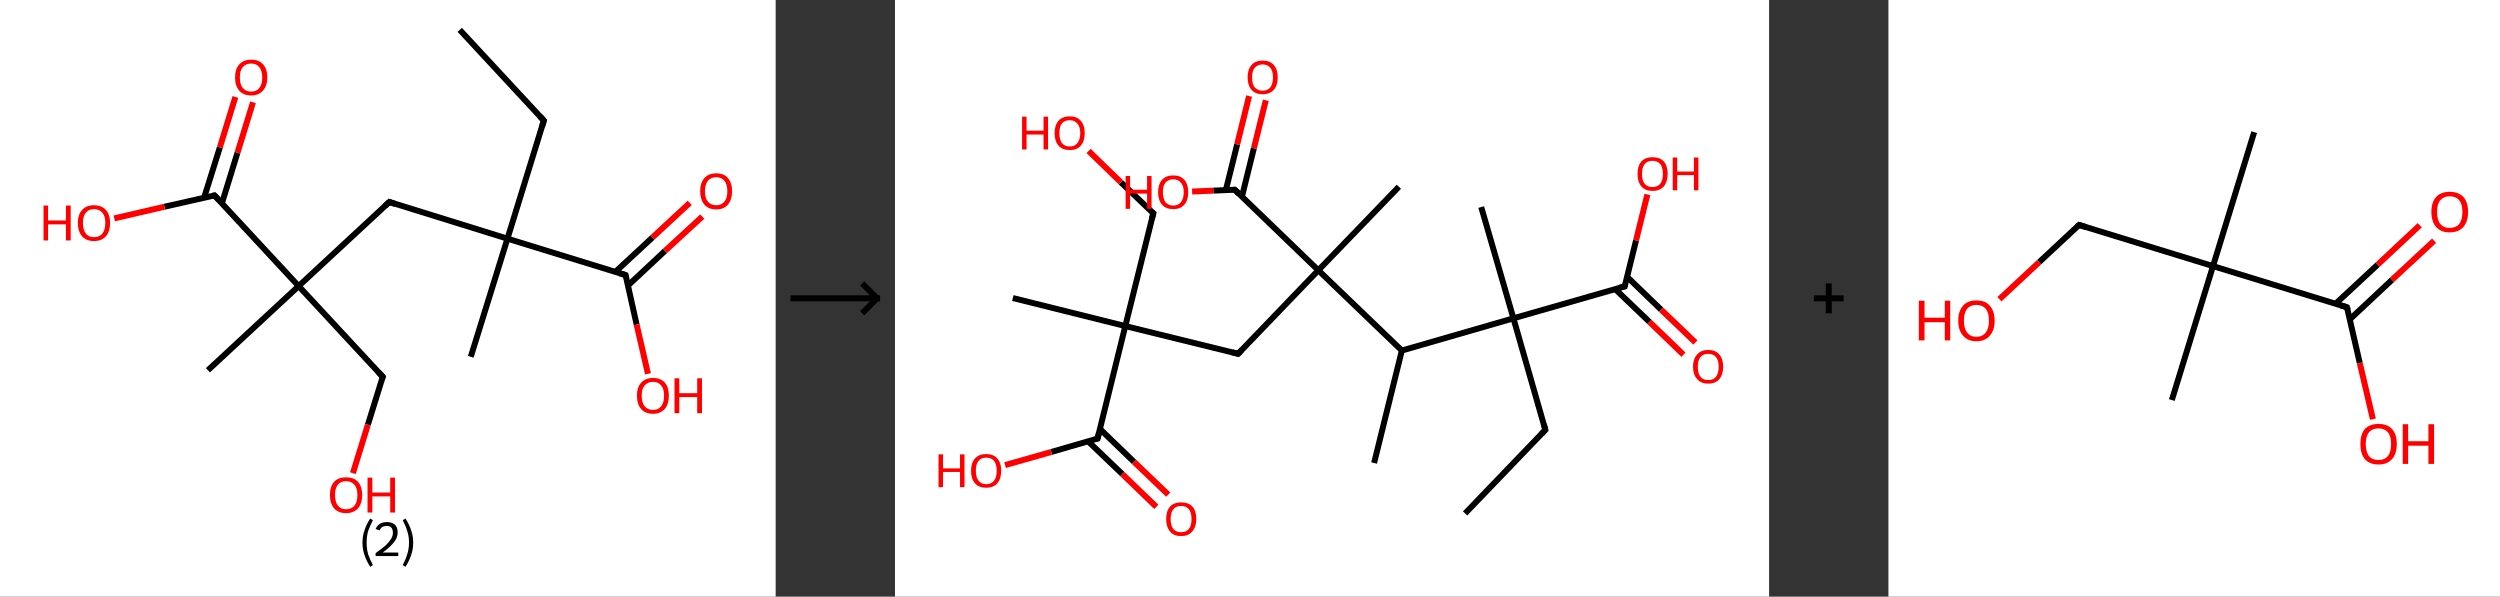<?xml version='1.0' encoding='ASCII' standalone='yes'?>
<svg xmlns="http://www.w3.org/2000/svg" xmlns:xlink="http://www.w3.org/1999/xlink" version="1.1" width="838.0px" viewBox="0 0 838.0 200.0" height="200.0px">
  <rect x="0" y="0" width="838.0" height="200.0" fill="#333333" stroke="none"/>
  <g>
    <g transform="translate(0, 0) scale(1 1) "><!-- END OF HEADER -->
<rect style="opacity:1.0;fill:#FFFFFF;stroke:none" width="260.0" height="200.0" x="0.0" y="0.0"> </rect>
<path class="bond-0 atom-0 atom-1" d="M 154.1,10.0 L 182.3,40.4" style="fill:none;fill-rule:evenodd;stroke:#000000;stroke-width:2.0px;stroke-linecap:butt;stroke-linejoin:miter;stroke-opacity:1"/>
<path class="bond-1 atom-1 atom-2" d="M 182.3,40.4 L 170.1,80.0" style="fill:none;fill-rule:evenodd;stroke:#000000;stroke-width:2.0px;stroke-linecap:butt;stroke-linejoin:miter;stroke-opacity:1"/>
<path class="bond-2 atom-2 atom-3" d="M 170.1,80.0 L 157.8,119.6" style="fill:none;fill-rule:evenodd;stroke:#000000;stroke-width:2.0px;stroke-linecap:butt;stroke-linejoin:miter;stroke-opacity:1"/>
<path class="bond-3 atom-2 atom-4" d="M 170.1,80.0 L 130.5,67.7" style="fill:none;fill-rule:evenodd;stroke:#000000;stroke-width:2.0px;stroke-linecap:butt;stroke-linejoin:miter;stroke-opacity:1"/>
<path class="bond-4 atom-4 atom-5" d="M 130.5,67.7 L 100.1,95.9" style="fill:none;fill-rule:evenodd;stroke:#000000;stroke-width:2.0px;stroke-linecap:butt;stroke-linejoin:miter;stroke-opacity:1"/>
<path class="bond-5 atom-5 atom-6" d="M 100.1,95.9 L 69.7,124.1" style="fill:none;fill-rule:evenodd;stroke:#000000;stroke-width:2.0px;stroke-linecap:butt;stroke-linejoin:miter;stroke-opacity:1"/>
<path class="bond-6 atom-5 atom-7" d="M 100.1,95.9 L 128.3,126.3" style="fill:none;fill-rule:evenodd;stroke:#000000;stroke-width:2.0px;stroke-linecap:butt;stroke-linejoin:miter;stroke-opacity:1"/>
<path class="bond-7 atom-7 atom-8" d="M 128.3,126.3 L 123.3,142.4" style="fill:none;fill-rule:evenodd;stroke:#000000;stroke-width:2.0px;stroke-linecap:butt;stroke-linejoin:miter;stroke-opacity:1"/>
<path class="bond-7 atom-7 atom-8" d="M 123.3,142.4 L 118.3,158.6" style="fill:none;fill-rule:evenodd;stroke:#FF0000;stroke-width:2.0px;stroke-linecap:butt;stroke-linejoin:miter;stroke-opacity:1"/>
<path class="bond-8 atom-5 atom-9" d="M 100.1,95.9 L 71.9,65.5" style="fill:none;fill-rule:evenodd;stroke:#000000;stroke-width:2.0px;stroke-linecap:butt;stroke-linejoin:miter;stroke-opacity:1"/>
<path class="bond-9 atom-9 atom-10" d="M 74.4,68.1 L 79.6,51.2" style="fill:none;fill-rule:evenodd;stroke:#000000;stroke-width:2.0px;stroke-linecap:butt;stroke-linejoin:miter;stroke-opacity:1"/>
<path class="bond-9 atom-9 atom-10" d="M 79.6,51.2 L 84.8,34.3" style="fill:none;fill-rule:evenodd;stroke:#FF0000;stroke-width:2.0px;stroke-linecap:butt;stroke-linejoin:miter;stroke-opacity:1"/>
<path class="bond-9 atom-9 atom-10" d="M 68.4,66.3 L 73.7,49.4" style="fill:none;fill-rule:evenodd;stroke:#000000;stroke-width:2.0px;stroke-linecap:butt;stroke-linejoin:miter;stroke-opacity:1"/>
<path class="bond-9 atom-9 atom-10" d="M 73.7,49.4 L 78.9,32.5" style="fill:none;fill-rule:evenodd;stroke:#FF0000;stroke-width:2.0px;stroke-linecap:butt;stroke-linejoin:miter;stroke-opacity:1"/>
<path class="bond-10 atom-9 atom-11" d="M 71.9,65.5 L 55.1,69.3" style="fill:none;fill-rule:evenodd;stroke:#000000;stroke-width:2.0px;stroke-linecap:butt;stroke-linejoin:miter;stroke-opacity:1"/>
<path class="bond-10 atom-9 atom-11" d="M 55.1,69.3 L 38.3,73.2" style="fill:none;fill-rule:evenodd;stroke:#FF0000;stroke-width:2.0px;stroke-linecap:butt;stroke-linejoin:miter;stroke-opacity:1"/>
<path class="bond-11 atom-2 atom-12" d="M 170.1,80.0 L 209.7,92.2" style="fill:none;fill-rule:evenodd;stroke:#000000;stroke-width:2.0px;stroke-linecap:butt;stroke-linejoin:miter;stroke-opacity:1"/>
<path class="bond-12 atom-12 atom-13" d="M 210.5,95.7 L 222.9,84.1" style="fill:none;fill-rule:evenodd;stroke:#000000;stroke-width:2.0px;stroke-linecap:butt;stroke-linejoin:miter;stroke-opacity:1"/>
<path class="bond-12 atom-12 atom-13" d="M 222.9,84.1 L 235.4,72.6" style="fill:none;fill-rule:evenodd;stroke:#FF0000;stroke-width:2.0px;stroke-linecap:butt;stroke-linejoin:miter;stroke-opacity:1"/>
<path class="bond-12 atom-12 atom-13" d="M 206.2,91.2 L 218.7,79.6" style="fill:none;fill-rule:evenodd;stroke:#000000;stroke-width:2.0px;stroke-linecap:butt;stroke-linejoin:miter;stroke-opacity:1"/>
<path class="bond-12 atom-12 atom-13" d="M 218.7,79.6 L 231.2,68.0" style="fill:none;fill-rule:evenodd;stroke:#FF0000;stroke-width:2.0px;stroke-linecap:butt;stroke-linejoin:miter;stroke-opacity:1"/>
<path class="bond-13 atom-12 atom-14" d="M 209.7,92.2 L 213.4,108.8" style="fill:none;fill-rule:evenodd;stroke:#000000;stroke-width:2.0px;stroke-linecap:butt;stroke-linejoin:miter;stroke-opacity:1"/>
<path class="bond-13 atom-12 atom-14" d="M 213.4,108.8 L 217.2,125.3" style="fill:none;fill-rule:evenodd;stroke:#FF0000;stroke-width:2.0px;stroke-linecap:butt;stroke-linejoin:miter;stroke-opacity:1"/>
<path d="M 180.9,38.9 L 182.3,40.4 L 181.7,42.4" style="fill:none;stroke:#000000;stroke-width:2.0px;stroke-linecap:butt;stroke-linejoin:miter;stroke-opacity:1;"/>
<path d="M 132.5,68.4 L 130.5,67.7 L 129.0,69.1" style="fill:none;stroke:#000000;stroke-width:2.0px;stroke-linecap:butt;stroke-linejoin:miter;stroke-opacity:1;"/>
<path d="M 126.9,124.8 L 128.3,126.3 L 128.0,127.1" style="fill:none;stroke:#000000;stroke-width:2.0px;stroke-linecap:butt;stroke-linejoin:miter;stroke-opacity:1;"/>
<path d="M 73.3,67.0 L 71.9,65.5 L 71.1,65.7" style="fill:none;stroke:#000000;stroke-width:2.0px;stroke-linecap:butt;stroke-linejoin:miter;stroke-opacity:1;"/>
<path d="M 207.7,91.6 L 209.7,92.2 L 209.9,93.0" style="fill:none;stroke:#000000;stroke-width:2.0px;stroke-linecap:butt;stroke-linejoin:miter;stroke-opacity:1;"/>
<path class="atom-8" d="M 110.6 165.9 Q 110.6 163.1, 112.0 161.5 Q 113.4 160.0, 116.0 160.0 Q 118.6 160.0, 120.0 161.5 Q 121.4 163.1, 121.4 165.9 Q 121.4 168.8, 120.0 170.4 Q 118.6 172.0, 116.0 172.0 Q 113.4 172.0, 112.0 170.4 Q 110.6 168.8, 110.6 165.9 M 116.0 170.7 Q 117.8 170.7, 118.8 169.5 Q 119.8 168.3, 119.8 165.9 Q 119.8 163.6, 118.8 162.5 Q 117.8 161.3, 116.0 161.3 Q 114.2 161.3, 113.3 162.4 Q 112.3 163.6, 112.3 165.9 Q 112.3 168.3, 113.3 169.5 Q 114.2 170.7, 116.0 170.7 " fill="#FF0000"/>
<path class="atom-8" d="M 123.2 160.1 L 124.8 160.1 L 124.8 165.1 L 130.8 165.1 L 130.8 160.1 L 132.4 160.1 L 132.4 171.8 L 130.8 171.8 L 130.8 166.4 L 124.8 166.4 L 124.8 171.8 L 123.2 171.8 L 123.2 160.1 " fill="#FF0000"/>
<path class="atom-10" d="M 78.8 26.0 Q 78.8 23.1, 80.2 21.6 Q 81.6 20.0, 84.2 20.0 Q 86.8 20.0, 88.2 21.6 Q 89.6 23.1, 89.6 26.0 Q 89.6 28.8, 88.1 30.4 Q 86.7 32.0, 84.2 32.0 Q 81.6 32.0, 80.2 30.4 Q 78.8 28.8, 78.8 26.0 M 84.2 30.7 Q 86.0 30.7, 86.9 29.5 Q 87.9 28.3, 87.9 26.0 Q 87.9 23.7, 86.9 22.5 Q 86.0 21.3, 84.2 21.3 Q 82.4 21.3, 81.4 22.5 Q 80.4 23.6, 80.4 26.0 Q 80.4 28.3, 81.4 29.5 Q 82.4 30.7, 84.2 30.7 " fill="#FF0000"/>
<path class="atom-11" d="M 14.6 68.9 L 16.1 68.9 L 16.1 73.9 L 22.1 73.9 L 22.1 68.9 L 23.7 68.9 L 23.7 80.6 L 22.1 80.6 L 22.1 75.2 L 16.1 75.2 L 16.1 80.6 L 14.6 80.6 L 14.6 68.9 " fill="#FF0000"/>
<path class="atom-11" d="M 26.1 74.7 Q 26.1 71.9, 27.5 70.4 Q 28.9 68.8, 31.5 68.8 Q 34.1 68.8, 35.5 70.4 Q 36.9 71.9, 36.9 74.7 Q 36.9 77.6, 35.5 79.2 Q 34.1 80.8, 31.5 80.8 Q 28.9 80.8, 27.5 79.2 Q 26.1 77.6, 26.1 74.7 M 31.5 79.5 Q 33.3 79.5, 34.3 78.3 Q 35.3 77.1, 35.3 74.7 Q 35.3 72.4, 34.3 71.3 Q 33.3 70.1, 31.5 70.1 Q 29.7 70.1, 28.8 71.3 Q 27.8 72.4, 27.8 74.7 Q 27.8 77.1, 28.8 78.3 Q 29.7 79.5, 31.5 79.5 " fill="#FF0000"/>
<path class="atom-13" d="M 234.7 64.1 Q 234.7 61.3, 236.1 59.7 Q 237.5 58.1, 240.1 58.1 Q 242.7 58.1, 244.0 59.7 Q 245.4 61.3, 245.4 64.1 Q 245.4 66.9, 244.0 68.6 Q 242.6 70.2, 240.1 70.2 Q 237.5 70.2, 236.1 68.6 Q 234.7 66.9, 234.7 64.1 M 240.1 68.8 Q 241.8 68.8, 242.8 67.6 Q 243.8 66.4, 243.8 64.1 Q 243.8 61.8, 242.8 60.6 Q 241.8 59.4, 240.1 59.4 Q 238.3 59.4, 237.3 60.6 Q 236.3 61.8, 236.3 64.1 Q 236.3 66.5, 237.3 67.6 Q 238.3 68.8, 240.1 68.8 " fill="#FF0000"/>
<path class="atom-14" d="M 213.5 132.6 Q 213.5 129.8, 214.9 128.3 Q 216.3 126.7, 218.9 126.7 Q 221.5 126.7, 222.9 128.3 Q 224.2 129.8, 224.2 132.6 Q 224.2 135.5, 222.8 137.1 Q 221.4 138.7, 218.9 138.7 Q 216.3 138.7, 214.9 137.1 Q 213.5 135.5, 213.5 132.6 M 218.9 137.4 Q 220.7 137.4, 221.6 136.2 Q 222.6 135.0, 222.6 132.6 Q 222.6 130.3, 221.6 129.2 Q 220.7 128.0, 218.9 128.0 Q 217.1 128.0, 216.1 129.2 Q 215.1 130.3, 215.1 132.6 Q 215.1 135.0, 216.1 136.2 Q 217.1 137.4, 218.9 137.4 " fill="#FF0000"/>
<path class="atom-14" d="M 226.1 126.8 L 227.7 126.8 L 227.7 131.8 L 233.7 131.8 L 233.7 126.8 L 235.3 126.8 L 235.3 138.5 L 233.7 138.5 L 233.7 133.1 L 227.7 133.1 L 227.7 138.5 L 226.1 138.5 L 226.1 126.8 " fill="#FF0000"/>
<path class="legend" d="M 121.5 181.9 Q 121.5 179.6, 122.2 177.7 Q 122.8 175.8, 124.1 173.8 L 125.0 174.4 Q 124.0 176.3, 123.4 178.0 Q 122.9 179.7, 122.9 181.9 Q 122.9 184.0, 123.4 185.8 Q 124.0 187.5, 125.0 189.4 L 124.1 190.0 Q 122.8 188.0, 122.2 186.1 Q 121.5 184.2, 121.5 181.9 " fill="#000000"/>
<path class="legend" d="M 125.9 177.3 Q 126.4 176.2, 127.3 175.6 Q 128.3 175.0, 129.7 175.0 Q 131.4 175.0, 132.4 175.9 Q 133.3 176.8, 133.3 178.5 Q 133.3 180.2, 132.1 181.7 Q 130.9 183.3, 128.3 185.2 L 133.5 185.2 L 133.5 186.4 L 125.9 186.4 L 125.9 185.4 Q 128.0 183.9, 129.3 182.8 Q 130.5 181.6, 131.1 180.6 Q 131.7 179.6, 131.7 178.6 Q 131.7 177.5, 131.2 176.9 Q 130.7 176.3, 129.7 176.3 Q 128.8 176.3, 128.2 176.6 Q 127.6 177.0, 127.2 177.8 L 125.9 177.3 " fill="#000000"/>
<path class="legend" d="M 138.5 181.9 Q 138.5 184.2, 137.8 186.1 Q 137.2 188.0, 135.9 190.0 L 135.0 189.4 Q 136.0 187.5, 136.5 185.8 Q 137.1 184.0, 137.1 181.9 Q 137.1 179.7, 136.5 178.0 Q 136.0 176.3, 135.0 174.4 L 135.9 173.8 Q 137.2 175.8, 137.8 177.7 Q 138.5 179.6, 138.5 181.9 " fill="#000000"/>
</g>
    <g transform="translate(260.0, 0) scale(1 1) "><line x1="5" y1="100" x2="35" y2="100" style="stroke:rgb(0,0,0);stroke-width:2"/>
  <line x1="34" y1="100" x2="29" y2="95" style="stroke:rgb(0,0,0);stroke-width:2"/>
  <line x1="34" y1="100" x2="29" y2="105" style="stroke:rgb(0,0,0);stroke-width:2"/>
</g>
    <g transform="translate(300.0, 0) scale(1 1) "><!-- END OF HEADER -->
<rect style="opacity:1.0;fill:#FFFFFF;stroke:none" width="293.0" height="200.0" x="0.0" y="0.0"> </rect>
<path class="bond-0 atom-0 atom-1" d="M 191.1,172.1 L 218.0,144.1" style="fill:none;fill-rule:evenodd;stroke:#000000;stroke-width:2.0px;stroke-linecap:butt;stroke-linejoin:miter;stroke-opacity:1"/>
<path class="bond-1 atom-1 atom-2" d="M 218.0,144.1 L 207.3,106.7" style="fill:none;fill-rule:evenodd;stroke:#000000;stroke-width:2.0px;stroke-linecap:butt;stroke-linejoin:miter;stroke-opacity:1"/>
<path class="bond-2 atom-2 atom-3" d="M 207.3,106.7 L 196.5,69.4" style="fill:none;fill-rule:evenodd;stroke:#000000;stroke-width:2.0px;stroke-linecap:butt;stroke-linejoin:miter;stroke-opacity:1"/>
<path class="bond-3 atom-2 atom-4" d="M 207.3,106.7 L 244.6,96.0" style="fill:none;fill-rule:evenodd;stroke:#000000;stroke-width:2.0px;stroke-linecap:butt;stroke-linejoin:miter;stroke-opacity:1"/>
<path class="bond-4 atom-4 atom-5" d="M 241.4,96.9 L 252.9,107.9" style="fill:none;fill-rule:evenodd;stroke:#000000;stroke-width:2.0px;stroke-linecap:butt;stroke-linejoin:miter;stroke-opacity:1"/>
<path class="bond-4 atom-4 atom-5" d="M 252.9,107.9 L 264.3,118.9" style="fill:none;fill-rule:evenodd;stroke:#FF0000;stroke-width:2.0px;stroke-linecap:butt;stroke-linejoin:miter;stroke-opacity:1"/>
<path class="bond-4 atom-4 atom-5" d="M 245.4,92.8 L 256.8,103.8" style="fill:none;fill-rule:evenodd;stroke:#000000;stroke-width:2.0px;stroke-linecap:butt;stroke-linejoin:miter;stroke-opacity:1"/>
<path class="bond-4 atom-4 atom-5" d="M 256.8,103.8 L 268.3,114.8" style="fill:none;fill-rule:evenodd;stroke:#FF0000;stroke-width:2.0px;stroke-linecap:butt;stroke-linejoin:miter;stroke-opacity:1"/>
<path class="bond-5 atom-4 atom-6" d="M 244.6,96.0 L 248.4,80.6" style="fill:none;fill-rule:evenodd;stroke:#000000;stroke-width:2.0px;stroke-linecap:butt;stroke-linejoin:miter;stroke-opacity:1"/>
<path class="bond-5 atom-4 atom-6" d="M 248.4,80.6 L 252.2,65.2" style="fill:none;fill-rule:evenodd;stroke:#FF0000;stroke-width:2.0px;stroke-linecap:butt;stroke-linejoin:miter;stroke-opacity:1"/>
<path class="bond-6 atom-2 atom-7" d="M 207.3,106.7 L 169.9,117.5" style="fill:none;fill-rule:evenodd;stroke:#000000;stroke-width:2.0px;stroke-linecap:butt;stroke-linejoin:miter;stroke-opacity:1"/>
<path class="bond-7 atom-7 atom-8" d="M 169.9,117.5 L 160.6,155.2" style="fill:none;fill-rule:evenodd;stroke:#000000;stroke-width:2.0px;stroke-linecap:butt;stroke-linejoin:miter;stroke-opacity:1"/>
<path class="bond-8 atom-7 atom-9" d="M 169.9,117.5 L 141.9,90.6" style="fill:none;fill-rule:evenodd;stroke:#000000;stroke-width:2.0px;stroke-linecap:butt;stroke-linejoin:miter;stroke-opacity:1"/>
<path class="bond-9 atom-9 atom-10" d="M 141.9,90.6 L 168.9,62.6" style="fill:none;fill-rule:evenodd;stroke:#000000;stroke-width:2.0px;stroke-linecap:butt;stroke-linejoin:miter;stroke-opacity:1"/>
<path class="bond-10 atom-9 atom-11" d="M 141.9,90.6 L 115.0,118.6" style="fill:none;fill-rule:evenodd;stroke:#000000;stroke-width:2.0px;stroke-linecap:butt;stroke-linejoin:miter;stroke-opacity:1"/>
<path class="bond-11 atom-11 atom-12" d="M 115.0,118.6 L 77.2,109.3" style="fill:none;fill-rule:evenodd;stroke:#000000;stroke-width:2.0px;stroke-linecap:butt;stroke-linejoin:miter;stroke-opacity:1"/>
<path class="bond-12 atom-12 atom-13" d="M 77.2,109.3 L 39.5,99.9" style="fill:none;fill-rule:evenodd;stroke:#000000;stroke-width:2.0px;stroke-linecap:butt;stroke-linejoin:miter;stroke-opacity:1"/>
<path class="bond-13 atom-12 atom-14" d="M 77.2,109.3 L 86.6,71.5" style="fill:none;fill-rule:evenodd;stroke:#000000;stroke-width:2.0px;stroke-linecap:butt;stroke-linejoin:miter;stroke-opacity:1"/>
<path class="bond-14 atom-14 atom-15" d="M 86.6,71.5 L 75.7,61.1" style="fill:none;fill-rule:evenodd;stroke:#000000;stroke-width:2.0px;stroke-linecap:butt;stroke-linejoin:miter;stroke-opacity:1"/>
<path class="bond-14 atom-14 atom-15" d="M 75.7,61.1 L 64.9,50.6" style="fill:none;fill-rule:evenodd;stroke:#FF0000;stroke-width:2.0px;stroke-linecap:butt;stroke-linejoin:miter;stroke-opacity:1"/>
<path class="bond-15 atom-12 atom-16" d="M 77.2,109.3 L 67.9,147.0" style="fill:none;fill-rule:evenodd;stroke:#000000;stroke-width:2.0px;stroke-linecap:butt;stroke-linejoin:miter;stroke-opacity:1"/>
<path class="bond-16 atom-16 atom-17" d="M 64.7,147.9 L 76.2,158.9" style="fill:none;fill-rule:evenodd;stroke:#000000;stroke-width:2.0px;stroke-linecap:butt;stroke-linejoin:miter;stroke-opacity:1"/>
<path class="bond-16 atom-16 atom-17" d="M 76.2,158.9 L 87.6,169.9" style="fill:none;fill-rule:evenodd;stroke:#FF0000;stroke-width:2.0px;stroke-linecap:butt;stroke-linejoin:miter;stroke-opacity:1"/>
<path class="bond-16 atom-16 atom-17" d="M 68.7,143.8 L 80.1,154.8" style="fill:none;fill-rule:evenodd;stroke:#000000;stroke-width:2.0px;stroke-linecap:butt;stroke-linejoin:miter;stroke-opacity:1"/>
<path class="bond-16 atom-16 atom-17" d="M 80.1,154.8 L 91.6,165.8" style="fill:none;fill-rule:evenodd;stroke:#FF0000;stroke-width:2.0px;stroke-linecap:butt;stroke-linejoin:miter;stroke-opacity:1"/>
<path class="bond-17 atom-16 atom-18" d="M 67.9,147.0 L 52.4,151.5" style="fill:none;fill-rule:evenodd;stroke:#000000;stroke-width:2.0px;stroke-linecap:butt;stroke-linejoin:miter;stroke-opacity:1"/>
<path class="bond-17 atom-16 atom-18" d="M 52.4,151.5 L 36.9,155.9" style="fill:none;fill-rule:evenodd;stroke:#FF0000;stroke-width:2.0px;stroke-linecap:butt;stroke-linejoin:miter;stroke-opacity:1"/>
<path class="bond-18 atom-9 atom-19" d="M 141.9,90.6 L 113.9,63.6" style="fill:none;fill-rule:evenodd;stroke:#000000;stroke-width:2.0px;stroke-linecap:butt;stroke-linejoin:miter;stroke-opacity:1"/>
<path class="bond-19 atom-19 atom-20" d="M 116.3,65.9 L 120.3,49.7" style="fill:none;fill-rule:evenodd;stroke:#000000;stroke-width:2.0px;stroke-linecap:butt;stroke-linejoin:miter;stroke-opacity:1"/>
<path class="bond-19 atom-19 atom-20" d="M 120.3,49.7 L 124.3,33.6" style="fill:none;fill-rule:evenodd;stroke:#FF0000;stroke-width:2.0px;stroke-linecap:butt;stroke-linejoin:miter;stroke-opacity:1"/>
<path class="bond-19 atom-19 atom-20" d="M 110.9,63.7 L 114.7,48.4" style="fill:none;fill-rule:evenodd;stroke:#000000;stroke-width:2.0px;stroke-linecap:butt;stroke-linejoin:miter;stroke-opacity:1"/>
<path class="bond-19 atom-19 atom-20" d="M 114.7,48.4 L 118.7,32.2" style="fill:none;fill-rule:evenodd;stroke:#FF0000;stroke-width:2.0px;stroke-linecap:butt;stroke-linejoin:miter;stroke-opacity:1"/>
<path class="bond-20 atom-19 atom-21" d="M 113.9,63.6 L 106.7,63.9" style="fill:none;fill-rule:evenodd;stroke:#000000;stroke-width:2.0px;stroke-linecap:butt;stroke-linejoin:miter;stroke-opacity:1"/>
<path class="bond-20 atom-19 atom-21" d="M 106.7,63.9 L 99.6,64.2" style="fill:none;fill-rule:evenodd;stroke:#FF0000;stroke-width:2.0px;stroke-linecap:butt;stroke-linejoin:miter;stroke-opacity:1"/>
<path d="M 216.7,145.5 L 218.0,144.1 L 217.5,142.2" style="fill:none;stroke:#000000;stroke-width:2.0px;stroke-linecap:butt;stroke-linejoin:miter;stroke-opacity:1;"/>
<path d="M 242.7,96.5 L 244.6,96.0 L 244.8,95.2" style="fill:none;stroke:#000000;stroke-width:2.0px;stroke-linecap:butt;stroke-linejoin:miter;stroke-opacity:1;"/>
<path d="M 116.3,117.2 L 115.0,118.6 L 113.1,118.1" style="fill:none;stroke:#000000;stroke-width:2.0px;stroke-linecap:butt;stroke-linejoin:miter;stroke-opacity:1;"/>
<path d="M 86.1,73.4 L 86.6,71.5 L 86.0,71.0" style="fill:none;stroke:#000000;stroke-width:2.0px;stroke-linecap:butt;stroke-linejoin:miter;stroke-opacity:1;"/>
<path d="M 68.4,145.1 L 67.9,147.0 L 67.1,147.2" style="fill:none;stroke:#000000;stroke-width:2.0px;stroke-linecap:butt;stroke-linejoin:miter;stroke-opacity:1;"/>
<path d="M 115.3,65.0 L 113.9,63.6 L 113.5,63.6" style="fill:none;stroke:#000000;stroke-width:2.0px;stroke-linecap:butt;stroke-linejoin:miter;stroke-opacity:1;"/>
<path class="atom-5" d="M 267.5 122.9 Q 267.5 120.3, 268.9 118.8 Q 270.2 117.3, 272.6 117.3 Q 275.0 117.3, 276.3 118.8 Q 277.6 120.3, 277.6 122.9 Q 277.6 125.6, 276.3 127.1 Q 275.0 128.6, 272.6 128.6 Q 270.2 128.6, 268.9 127.1 Q 267.5 125.6, 267.5 122.9 M 272.6 127.4 Q 274.3 127.4, 275.2 126.3 Q 276.1 125.1, 276.1 122.9 Q 276.1 120.8, 275.2 119.7 Q 274.3 118.6, 272.6 118.6 Q 270.9 118.6, 270.0 119.7 Q 269.1 120.8, 269.1 122.9 Q 269.1 125.2, 270.0 126.3 Q 270.9 127.4, 272.6 127.4 " fill="#FF0000"/>
<path class="atom-6" d="M 248.9 58.3 Q 248.9 55.6, 250.2 54.1 Q 251.5 52.7, 253.9 52.7 Q 256.4 52.7, 257.7 54.1 Q 259.0 55.6, 259.0 58.3 Q 259.0 60.9, 257.7 62.5 Q 256.3 64.0, 253.9 64.0 Q 251.5 64.0, 250.2 62.5 Q 248.9 61.0, 248.9 58.3 M 253.9 62.7 Q 255.6 62.7, 256.5 61.6 Q 257.4 60.5, 257.4 58.3 Q 257.4 56.1, 256.5 55.0 Q 255.6 53.9, 253.9 53.9 Q 252.2 53.9, 251.3 55.0 Q 250.4 56.1, 250.4 58.3 Q 250.4 60.5, 251.3 61.6 Q 252.2 62.7, 253.9 62.7 " fill="#FF0000"/>
<path class="atom-6" d="M 260.7 52.8 L 262.2 52.8 L 262.2 57.5 L 267.8 57.5 L 267.8 52.8 L 269.3 52.8 L 269.3 63.8 L 267.8 63.8 L 267.8 58.7 L 262.2 58.7 L 262.2 63.8 L 260.7 63.8 L 260.7 52.8 " fill="#FF0000"/>
<path class="atom-15" d="M 42.6 39.1 L 44.1 39.1 L 44.1 43.8 L 49.8 43.8 L 49.8 39.1 L 51.3 39.1 L 51.3 50.1 L 49.8 50.1 L 49.8 45.1 L 44.1 45.1 L 44.1 50.1 L 42.6 50.1 L 42.6 39.1 " fill="#FF0000"/>
<path class="atom-15" d="M 53.5 44.6 Q 53.5 42.0, 54.8 40.5 Q 56.1 39.0, 58.6 39.0 Q 61.0 39.0, 62.3 40.5 Q 63.6 42.0, 63.6 44.6 Q 63.6 47.3, 62.3 48.8 Q 61.0 50.3, 58.6 50.3 Q 56.1 50.3, 54.8 48.8 Q 53.5 47.3, 53.5 44.6 M 58.6 49.1 Q 60.2 49.1, 61.1 48.0 Q 62.1 46.8, 62.1 44.6 Q 62.1 42.5, 61.1 41.4 Q 60.2 40.3, 58.6 40.3 Q 56.9 40.3, 56.0 41.3 Q 55.1 42.4, 55.1 44.6 Q 55.1 46.8, 56.0 48.0 Q 56.9 49.1, 58.6 49.1 " fill="#FF0000"/>
<path class="atom-17" d="M 90.9 174.0 Q 90.9 171.3, 92.2 169.8 Q 93.5 168.4, 95.9 168.4 Q 98.4 168.4, 99.7 169.8 Q 101.0 171.3, 101.0 174.0 Q 101.0 176.6, 99.6 178.2 Q 98.3 179.7, 95.9 179.7 Q 93.5 179.7, 92.2 178.2 Q 90.9 176.6, 90.9 174.0 M 95.9 178.4 Q 97.6 178.4, 98.5 177.3 Q 99.4 176.2, 99.4 174.0 Q 99.4 171.8, 98.5 170.7 Q 97.6 169.6, 95.9 169.6 Q 94.2 169.6, 93.3 170.7 Q 92.4 171.8, 92.4 174.0 Q 92.4 176.2, 93.3 177.3 Q 94.2 178.4, 95.9 178.4 " fill="#FF0000"/>
<path class="atom-18" d="M 14.6 152.3 L 16.1 152.3 L 16.1 157.0 L 21.8 157.0 L 21.8 152.3 L 23.3 152.3 L 23.3 163.3 L 21.8 163.3 L 21.8 158.2 L 16.1 158.2 L 16.1 163.3 L 14.6 163.3 L 14.6 152.3 " fill="#FF0000"/>
<path class="atom-18" d="M 25.5 157.8 Q 25.5 155.1, 26.8 153.7 Q 28.1 152.2, 30.6 152.2 Q 33.0 152.2, 34.3 153.7 Q 35.6 155.1, 35.6 157.8 Q 35.6 160.5, 34.3 162.0 Q 33.0 163.5, 30.6 163.5 Q 28.1 163.5, 26.8 162.0 Q 25.5 160.5, 25.5 157.8 M 30.6 162.3 Q 32.3 162.3, 33.2 161.1 Q 34.1 160.0, 34.1 157.8 Q 34.1 155.6, 33.2 154.5 Q 32.3 153.4, 30.6 153.4 Q 28.9 153.4, 28.0 154.5 Q 27.1 155.6, 27.1 157.8 Q 27.1 160.0, 28.0 161.1 Q 28.9 162.3, 30.6 162.3 " fill="#FF0000"/>
<path class="atom-20" d="M 118.2 25.9 Q 118.2 23.3, 119.5 21.8 Q 120.8 20.3, 123.2 20.3 Q 125.7 20.3, 127.0 21.8 Q 128.3 23.3, 128.3 25.9 Q 128.3 28.6, 127.0 30.1 Q 125.6 31.6, 123.2 31.6 Q 120.8 31.6, 119.5 30.1 Q 118.2 28.6, 118.2 25.9 M 123.2 30.4 Q 124.9 30.4, 125.8 29.3 Q 126.7 28.1, 126.7 25.9 Q 126.7 23.8, 125.8 22.7 Q 124.9 21.6, 123.2 21.6 Q 121.6 21.6, 120.6 22.7 Q 119.7 23.8, 119.7 25.9 Q 119.7 28.2, 120.6 29.3 Q 121.6 30.4, 123.2 30.4 " fill="#FF0000"/>
<path class="atom-21" d="M 77.3 59.0 L 78.8 59.0 L 78.8 63.6 L 84.5 63.6 L 84.5 59.0 L 86.0 59.0 L 86.0 70.0 L 84.5 70.0 L 84.5 64.9 L 78.8 64.9 L 78.8 70.0 L 77.3 70.0 L 77.3 59.0 " fill="#FF0000"/>
<path class="atom-21" d="M 88.2 64.4 Q 88.2 61.8, 89.5 60.3 Q 90.8 58.8, 93.3 58.8 Q 95.7 58.8, 97.0 60.3 Q 98.3 61.8, 98.3 64.4 Q 98.3 67.1, 97.0 68.6 Q 95.7 70.1, 93.3 70.1 Q 90.8 70.1, 89.5 68.6 Q 88.2 67.1, 88.2 64.4 M 93.3 68.9 Q 94.9 68.9, 95.8 67.8 Q 96.8 66.6, 96.8 64.4 Q 96.8 62.3, 95.8 61.2 Q 94.9 60.1, 93.3 60.1 Q 91.6 60.1, 90.7 61.2 Q 89.8 62.2, 89.8 64.4 Q 89.8 66.6, 90.7 67.8 Q 91.6 68.9, 93.3 68.9 " fill="#FF0000"/>
</g>
    <g transform="translate(593.0, 0) scale(1 1) "><line x1="15" y1="100" x2="25" y2="100" style="stroke:rgb(0,0,0);stroke-width:2"/>
  <line x1="20" y1="95" x2="20" y2="105" style="stroke:rgb(0,0,0);stroke-width:2"/>
</g>
    <g transform="translate(633.0, 0) scale(1 1) "><!-- END OF HEADER -->
<rect style="opacity:1.0;fill:#FFFFFF;stroke:none" width="205.0" height="200.0" x="0.0" y="0.0"> </rect>
<path class="bond-0 atom-0 atom-1" d="M 122.6,44.3 L 108.8,89.2" style="fill:none;fill-rule:evenodd;stroke:#000000;stroke-width:2.0px;stroke-linecap:butt;stroke-linejoin:miter;stroke-opacity:1"/>
<path class="bond-1 atom-1 atom-2" d="M 108.8,89.2 L 95.0,134.1" style="fill:none;fill-rule:evenodd;stroke:#000000;stroke-width:2.0px;stroke-linecap:butt;stroke-linejoin:miter;stroke-opacity:1"/>
<path class="bond-2 atom-1 atom-3" d="M 108.8,89.2 L 63.9,75.4" style="fill:none;fill-rule:evenodd;stroke:#000000;stroke-width:2.0px;stroke-linecap:butt;stroke-linejoin:miter;stroke-opacity:1"/>
<path class="bond-3 atom-3 atom-4" d="M 63.9,75.4 L 50.5,87.9" style="fill:none;fill-rule:evenodd;stroke:#000000;stroke-width:2.0px;stroke-linecap:butt;stroke-linejoin:miter;stroke-opacity:1"/>
<path class="bond-3 atom-3 atom-4" d="M 50.5,87.9 L 37.2,100.3" style="fill:none;fill-rule:evenodd;stroke:#FF0000;stroke-width:2.0px;stroke-linecap:butt;stroke-linejoin:miter;stroke-opacity:1"/>
<path class="bond-4 atom-1 atom-5" d="M 108.8,89.2 L 153.7,103.0" style="fill:none;fill-rule:evenodd;stroke:#000000;stroke-width:2.0px;stroke-linecap:butt;stroke-linejoin:miter;stroke-opacity:1"/>
<path class="bond-5 atom-5 atom-6" d="M 154.7,107.0 L 168.8,93.8" style="fill:none;fill-rule:evenodd;stroke:#000000;stroke-width:2.0px;stroke-linecap:butt;stroke-linejoin:miter;stroke-opacity:1"/>
<path class="bond-5 atom-5 atom-6" d="M 168.8,93.8 L 182.9,80.7" style="fill:none;fill-rule:evenodd;stroke:#FF0000;stroke-width:2.0px;stroke-linecap:butt;stroke-linejoin:miter;stroke-opacity:1"/>
<path class="bond-5 atom-5 atom-6" d="M 149.9,101.8 L 164.0,88.7" style="fill:none;fill-rule:evenodd;stroke:#000000;stroke-width:2.0px;stroke-linecap:butt;stroke-linejoin:miter;stroke-opacity:1"/>
<path class="bond-5 atom-5 atom-6" d="M 164.0,88.7 L 178.1,75.5" style="fill:none;fill-rule:evenodd;stroke:#FF0000;stroke-width:2.0px;stroke-linecap:butt;stroke-linejoin:miter;stroke-opacity:1"/>
<path class="bond-6 atom-5 atom-7" d="M 153.7,103.0 L 158.0,121.7" style="fill:none;fill-rule:evenodd;stroke:#000000;stroke-width:2.0px;stroke-linecap:butt;stroke-linejoin:miter;stroke-opacity:1"/>
<path class="bond-6 atom-5 atom-7" d="M 158.0,121.7 L 162.4,140.5" style="fill:none;fill-rule:evenodd;stroke:#FF0000;stroke-width:2.0px;stroke-linecap:butt;stroke-linejoin:miter;stroke-opacity:1"/>
<path d="M 66.1,76.1 L 63.9,75.4 L 63.2,76.0" style="fill:none;stroke:#000000;stroke-width:2.0px;stroke-linecap:butt;stroke-linejoin:miter;stroke-opacity:1;"/>
<path d="M 151.5,102.3 L 153.7,103.0 L 154.0,103.9" style="fill:none;stroke:#000000;stroke-width:2.0px;stroke-linecap:butt;stroke-linejoin:miter;stroke-opacity:1;"/>
<path class="atom-4" d="M 10.2 100.8 L 12.1 100.8 L 12.1 106.5 L 18.9 106.5 L 18.9 100.8 L 20.7 100.8 L 20.7 114.1 L 18.9 114.1 L 18.9 108.0 L 12.1 108.0 L 12.1 114.1 L 10.2 114.1 L 10.2 100.8 " fill="#FF0000"/>
<path class="atom-4" d="M 23.4 107.5 Q 23.4 104.3, 25.0 102.5 Q 26.5 100.7, 29.5 100.7 Q 32.5 100.7, 34.0 102.5 Q 35.6 104.3, 35.6 107.5 Q 35.6 110.7, 34.0 112.5 Q 32.4 114.4, 29.5 114.4 Q 26.6 114.4, 25.0 112.5 Q 23.4 110.7, 23.4 107.5 M 29.5 112.9 Q 31.5 112.9, 32.6 111.5 Q 33.7 110.1, 33.7 107.5 Q 33.7 104.8, 32.6 103.5 Q 31.5 102.2, 29.5 102.2 Q 27.5 102.2, 26.4 103.5 Q 25.3 104.8, 25.3 107.5 Q 25.3 110.1, 26.4 111.5 Q 27.5 112.9, 29.5 112.9 " fill="#FF0000"/>
<path class="atom-6" d="M 182.0 71.0 Q 182.0 67.8, 183.6 66.0 Q 185.2 64.3, 188.1 64.3 Q 191.1 64.3, 192.7 66.0 Q 194.3 67.8, 194.3 71.0 Q 194.3 74.3, 192.7 76.1 Q 191.1 77.9, 188.1 77.9 Q 185.2 77.9, 183.6 76.1 Q 182.0 74.3, 182.0 71.0 M 188.1 76.4 Q 190.2 76.4, 191.3 75.1 Q 192.4 73.7, 192.4 71.0 Q 192.4 68.4, 191.3 67.1 Q 190.2 65.8, 188.1 65.8 Q 186.1 65.8, 185.0 67.1 Q 183.9 68.4, 183.9 71.0 Q 183.9 73.7, 185.0 75.1 Q 186.1 76.4, 188.1 76.4 " fill="#FF0000"/>
<path class="atom-7" d="M 158.2 148.8 Q 158.2 145.6, 159.7 143.8 Q 161.3 142.1, 164.3 142.1 Q 167.2 142.1, 168.8 143.8 Q 170.4 145.6, 170.4 148.8 Q 170.4 152.1, 168.8 153.9 Q 167.2 155.7, 164.3 155.7 Q 161.3 155.7, 159.7 153.9 Q 158.2 152.1, 158.2 148.8 M 164.3 154.2 Q 166.3 154.2, 167.4 152.9 Q 168.5 151.5, 168.5 148.8 Q 168.5 146.2, 167.4 144.9 Q 166.3 143.6, 164.3 143.6 Q 162.2 143.6, 161.1 144.9 Q 160.0 146.2, 160.0 148.8 Q 160.0 151.5, 161.1 152.9 Q 162.2 154.2, 164.3 154.2 " fill="#FF0000"/>
<path class="atom-7" d="M 172.4 142.2 L 174.2 142.2 L 174.2 147.9 L 181.0 147.9 L 181.0 142.2 L 182.9 142.2 L 182.9 155.5 L 181.0 155.5 L 181.0 149.4 L 174.2 149.4 L 174.2 155.5 L 172.4 155.5 L 172.4 142.2 " fill="#FF0000"/>
</g>
  </g>
</svg>
